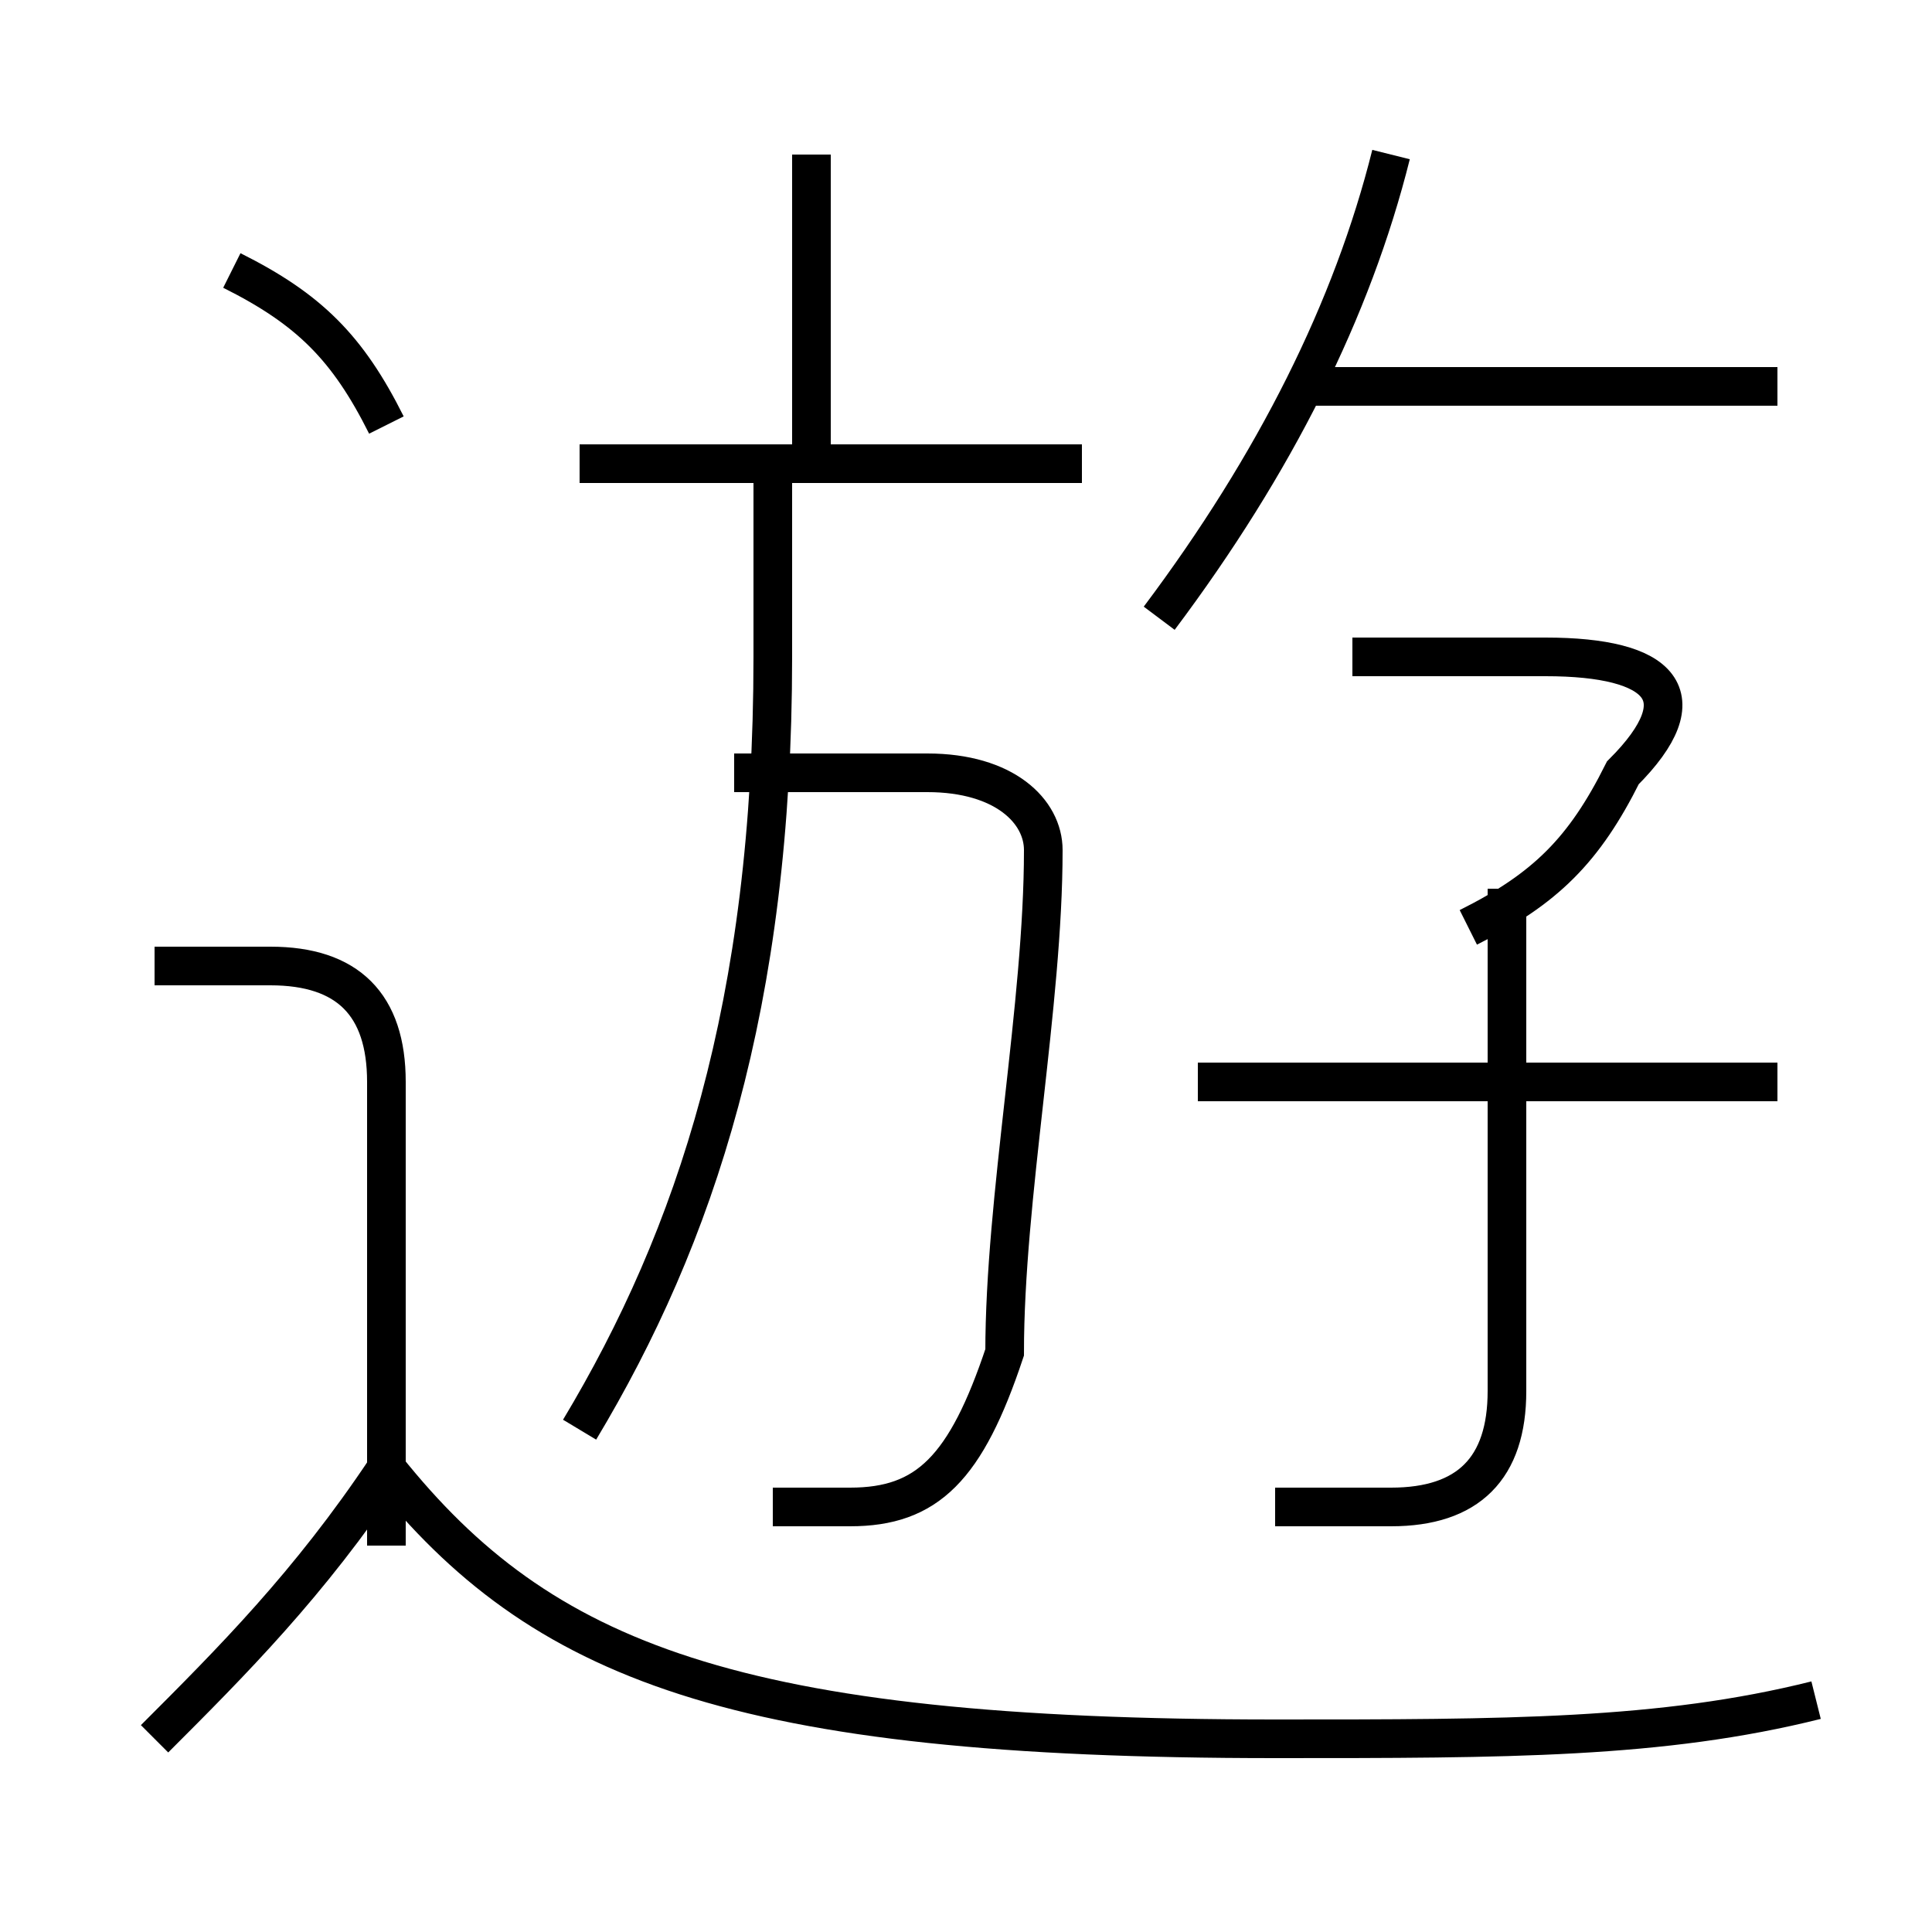 <?xml version='1.0' encoding='utf8'?>
<svg viewBox="0.0 -6.0 50.0 50.0" version="1.1" xmlns="http://www.w3.org/2000/svg">
<rect x="0.0" y="-6.0" width="50.0" height="50.0" fill="#808080" stroke="none"/>
<rect x="-1000" y="-1000" width="2000" height="2000" stroke="white" fill="white"/>
<g style="fill:white;stroke:#000000;  stroke-width:1">
<path d="M 47 0 C 43 1 39 1 33 1 C 19 1 14 -1 10 -6 M 4 1 C 6 -1 8 -3 10 -6 M 10 -4 L 10 -16 C 10 -18 9 -19 7 -19 L 4 -19 M 15 -7 C 18 -12 20 -18 20 -27 L 20 -32 M 20 -5 C 21 -5 22 -5 22 -5 C 24 -5 25 -6 26 -9 C 26 -13 27 -18 27 -22 C 27 -23 26 -24 24 -24 L 19 -24 M 10 -33 C 9 -35 8 -36 6 -37 M 33 -5 C 34 -5 35 -5 36 -5 C 38 -5 39 -6 39 -8 L 39 -21 M 28 -32 L 15 -32 M 46 -16 L 31 -16 M 21 -32 L 21 -40 M 38 -20 C 40 -21 41 -22 42 -24 C 44 -26 43 -27 40 -27 L 35 -27 M 30 -28 C 33 -32 35 -36 36 -40 M 46 -34 L 34 -34" transform="translate(0.0 38.0)" />
</g>
</svg>